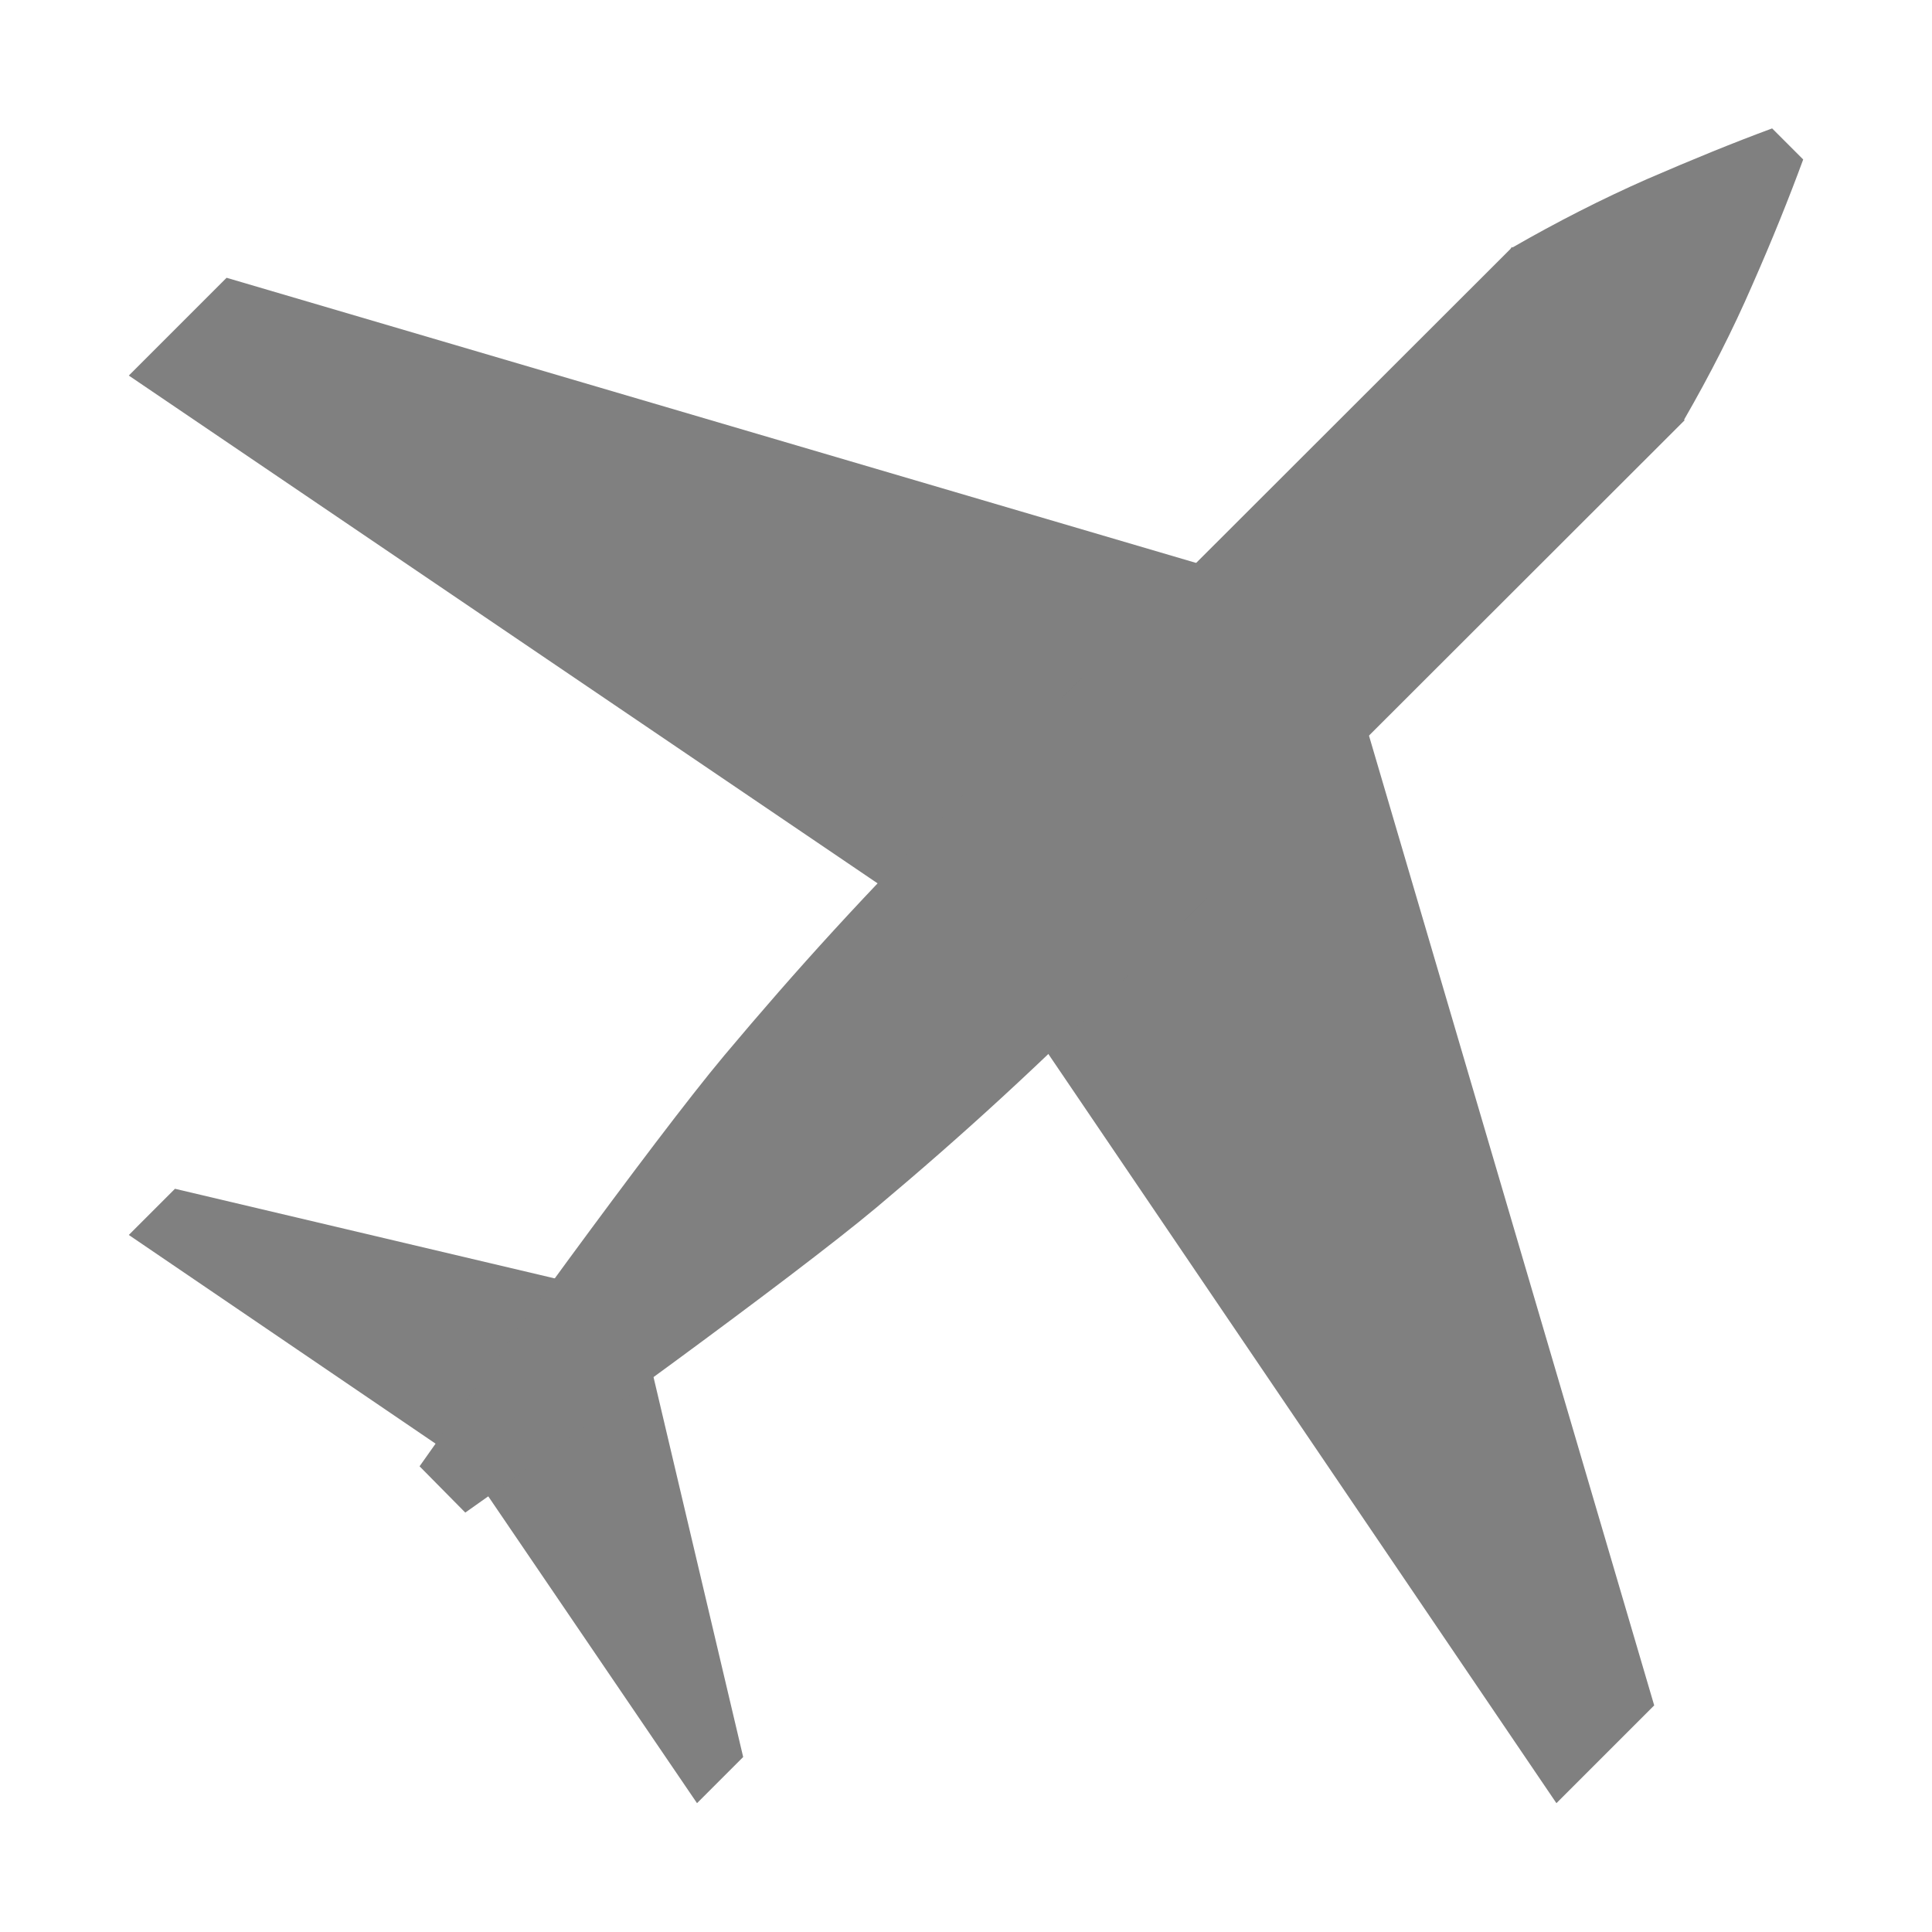 <?xml version="1.0" encoding="UTF-8" standalone="no"?>
<!-- Created with Inkscape (http://www.inkscape.org/) -->

<svg
   xmlns:dc="http://purl.org/dc/elements/1.1/"
   xmlns:cc="http://creativecommons.org/ns#"
   xmlns:rdf="http://www.w3.org/1999/02/22-rdf-syntax-ns#"
   xmlns:svg="http://www.w3.org/2000/svg"
   xmlns="http://www.w3.org/2000/svg"
   xmlns:sodipodi="http://sodipodi.sourceforge.net/DTD/sodipodi-0.dtd"
   xmlns:inkscape="http://www.inkscape.org/namespaces/inkscape"
   width="90"
   height="90"
   id="svg6138"
   version="1.1"
   inkscape:version="0.48+devel r"
   viewBox="0 0 90 90"
   sodipodi:docname="airplane-mode.svg">
  <defs
     id="defs6140" />
  <sodipodi:namedview
     id="base"
     pagecolor="#ffffff"
     bordercolor="#666666"
     borderopacity="1.0"
     inkscape:pageopacity="0.0"
     inkscape:pageshadow="2"
     inkscape:zoom="5.0931703"
     inkscape:cx="26.005413"
     inkscape:cy="40.996071"
     inkscape:document-units="px"
     inkscape:current-layer="g6253"
     showgrid="true"
     fit-margin-top="0"
     fit-margin-left="0"
     fit-margin-right="0"
     fit-margin-bottom="0"
     inkscape:snap-global="true"
     inkscape:snap-bbox="true"
     inkscape:bbox-paths="true"
     inkscape:snap-bbox-midpoints="true"
     inkscape:snap-bbox-edge-midpoints="true"
     inkscape:bbox-nodes="true"
     inkscape:object-paths="true"
     inkscape:snap-intersection-paths="true"
     inkscape:object-nodes="true"
     inkscape:snap-smooth-nodes="true"
     inkscape:snap-midpoints="true"
     inkscape:snap-others="true"
     inkscape:snap-object-midpoints="true"
     inkscape:snap-center="true">
    <inkscape:grid
       type="xygrid"
       id="grid6700"
       empspacing="6" />
  </sodipodi:namedview>
  <g
     inkscape:label="Layer 1"
     inkscape:groupmode="layer"
     id="layer1"
     transform="translate(-283.571,-358.791)">
    <g
       id="g6253"
       inkscape:export-filename="planemode01.png"
       inkscape:export-xdpi="90"
       inkscape:export-ydpi="90"
       transform="matrix(-1,0,0,1,547.571,-1341.572)">
      <path
         sodipodi:nodetypes="cccccccc"
         inkscape:connector-curvature="0"
         id="path6255"
         d="m 231.53,1784.362 10.717,-15.753 15.753,-10.717 -2.151,-2.151 -18.979,4.479 -3.011,3.011 -4.479,18.98 z"
         style="color:#000000;fill:#808080;fill-opacity:1;fill-rule:nonzero;stroke:none;stroke-width:6;marker:none;visibility:visible;display:inline;overflow:visible;enable-background:accumulate" />
      <rect
         style="fill:none;stroke:none"
         id="rect6257"
         width="90"
         height="90"
         x="174"
         y="1700.362" />
      <path
         style="color:#000000;fill:#808080;fill-opacity:1;fill-rule:nonzero;stroke:none;stroke-width:6;marker:none;visibility:visible;display:inline;overflow:visible;enable-background:accumulate"
         d="m 191.496,1784.362 26.875,-39.629 39.629,-26.875 -4.555,-4.555 -46.462,13.665 -6.377,6.377 -13.665,46.462 z"
         id="path6259"
         inkscape:connector-curvature="0"
         sodipodi:nodetypes="cccccccc" />
      <path
         style="font-size:15px;font-style:normal;font-variant:normal;font-weight:normal;font-stretch:normal;text-align:center;line-height:125%;letter-spacing:0px;word-spacing:0px;writing-mode:lr-tb;text-anchor:middle;fill:#808080;fill-opacity:1;stroke:none;font-family:Ubuntu;-inkscape-font-specification:Ubuntu"
         d="m 181.446,1706.346 -1.446,1.446 c 0.651,1.77 1.43,3.714 2.367,5.838 0.91,2.102 1.984,4.205 3.182,6.285 l -0.026,0.026 0.079,0.078 25.545,25.519 c 4.509,4.509 7.985,7.683 12.011,11.064 3.972,3.328 15.071,11.348 19.167,14.223 l 2.13,-2.156 c -2.876,-4.096 -10.869,-15.168 -14.197,-19.141 -3.382,-4.026 -6.555,-7.528 -11.064,-12.037 l -25.545,-25.519 -0.079,-0.105 -0.026,0.026 c -2.075,-1.195 -4.173,-2.262 -6.259,-3.182 -2.136,-0.924 -4.068,-1.714 -5.838,-2.366 z"
         id="path6261"
         inkscape:connector-curvature="0"
         sodipodi:nodetypes="ccccccccccccccccc" />
    </g>
  </g>
</svg>
